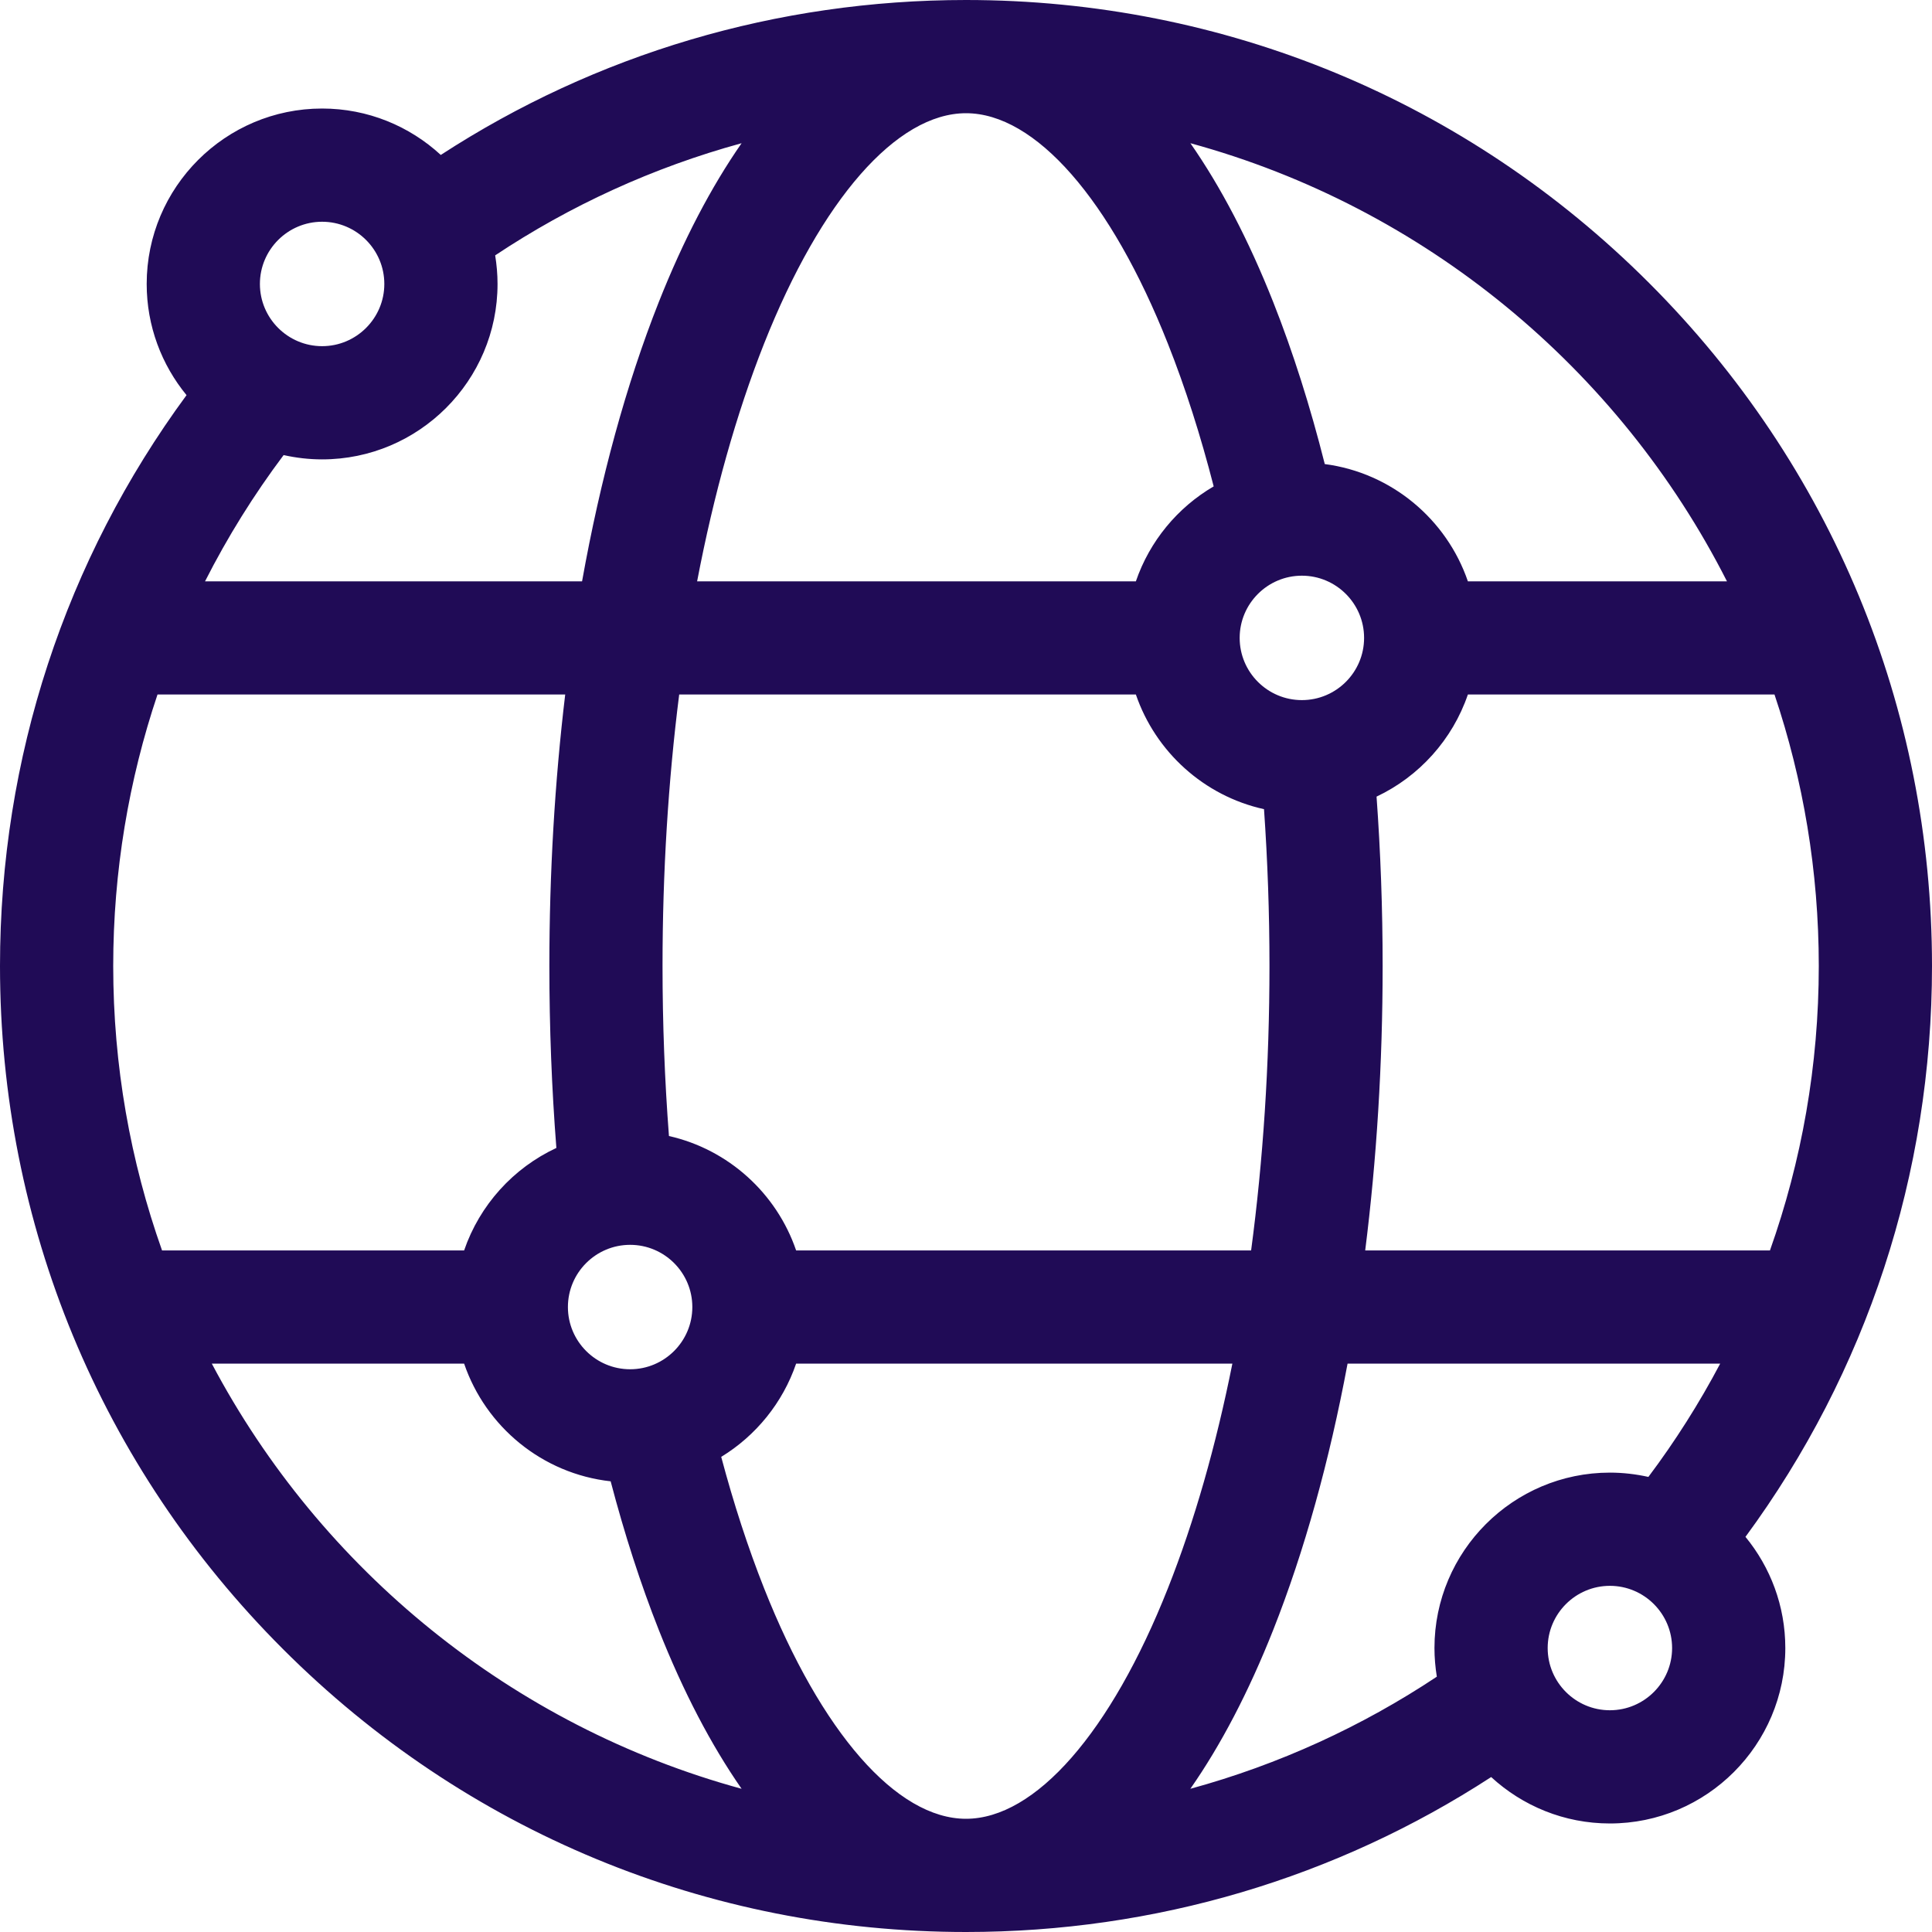 <svg xmlns="http://www.w3.org/2000/svg" width="40" height="40" viewBox="0 0 40 40" fill="none"><g clip-path="url(#clip0_4553_14499)"><path d="M40 20C40 14.658 37.92 9.635 34.142 5.858C30.365 2.08 25.342 0 20 0C16.082 0 12.336 1.121 9.126 3.208C8.479 2.612 7.616 2.247 6.669 2.247C4.666 2.247 3.037 3.876 3.037 5.879C3.037 6.752 3.347 7.554 3.862 8.181C1.355 11.589 0 15.69 0 20C0 25.342 2.08 30.365 5.858 34.142C9.635 37.92 14.658 40 20 40C23.918 40 27.664 38.879 30.873 36.792C31.521 37.388 32.384 37.753 33.331 37.753C35.334 37.753 36.963 36.124 36.963 34.121C36.963 33.248 36.653 32.446 36.138 31.819C38.645 28.411 40 24.31 40 20ZM34.619 34.121C34.619 34.831 34.041 35.409 33.331 35.409C32.621 35.409 32.043 34.831 32.043 34.121C32.043 33.411 32.621 32.833 33.331 32.833C34.041 32.833 34.619 33.411 34.619 34.121ZM33.331 30.489C31.329 30.489 29.699 32.118 29.699 34.121C29.699 34.323 29.717 34.521 29.748 34.714C28.201 35.742 26.482 36.533 24.645 37.035C25.276 36.131 25.852 35.03 26.361 33.745C27.006 32.114 27.523 30.251 27.9 28.232H35.615C35.18 29.055 34.683 29.839 34.128 30.578C33.871 30.521 33.605 30.489 33.331 30.489ZM15.819 32.882C15.486 32.041 15.19 31.131 14.932 30.163C15.651 29.724 16.206 29.042 16.483 28.232H25.515C25.175 29.933 24.728 31.502 24.181 32.882C22.998 35.871 21.435 37.656 20 37.656C18.565 37.656 17.002 35.871 15.819 32.882ZM3.355 25.889C2.701 24.046 2.344 22.064 2.344 20C2.344 18.036 2.667 16.146 3.261 14.379H11.702C11.486 16.181 11.374 18.07 11.374 20C11.374 21.278 11.423 22.538 11.519 23.767C10.627 24.182 9.931 24.949 9.609 25.889H3.355ZM5.381 5.879C5.381 5.169 5.959 4.591 6.669 4.591C7.379 4.591 7.957 5.169 7.957 5.879C7.957 6.589 7.379 7.167 6.669 7.167C5.959 7.167 5.381 6.589 5.381 5.879ZM6.669 9.511C8.671 9.511 10.301 7.881 10.301 5.879C10.301 5.677 10.283 5.479 10.252 5.287C11.799 4.258 13.518 3.467 15.354 2.965C14.725 3.869 14.148 4.97 13.639 6.255C12.965 7.958 12.431 9.914 12.051 12.036H4.245C4.712 11.115 5.257 10.241 5.872 9.422C6.129 9.479 6.395 9.511 6.669 9.511ZM24.181 7.118C24.541 8.026 24.857 9.016 25.128 10.07C24.38 10.507 23.802 11.204 23.517 12.036H14.433C14.778 10.232 15.243 8.571 15.818 7.118C17.002 4.129 18.565 2.344 20 2.344C21.435 2.344 22.998 4.129 24.181 7.118ZM36.739 14.379C37.333 16.146 37.656 18.036 37.656 20C37.656 22.064 37.299 24.046 36.645 25.889H28.265C28.502 24.006 28.626 22.026 28.626 20C28.626 18.812 28.583 17.639 28.5 16.493C29.383 16.076 30.072 15.312 30.391 14.379H36.739ZM16.483 25.889C16.079 24.707 15.083 23.799 13.85 23.52C13.762 22.373 13.717 21.196 13.717 20C13.717 18.06 13.835 16.169 14.062 14.379H23.517C23.924 15.567 24.928 16.479 26.17 16.753C26.244 17.813 26.283 18.899 26.283 20C26.283 22.037 26.152 24.02 25.903 25.889H16.483V25.889ZM11.758 27.061C11.758 26.35 12.336 25.773 13.046 25.773C13.756 25.773 14.334 26.35 14.334 27.061C14.334 27.771 13.756 28.349 13.046 28.349C12.336 28.349 11.758 27.771 11.758 27.061ZM28.242 13.207C28.242 13.918 27.664 14.495 26.954 14.495C26.244 14.495 25.666 13.918 25.666 13.207C25.666 12.497 26.244 11.919 26.954 11.919C27.664 11.919 28.242 12.497 28.242 13.207ZM35.755 12.036H30.391C29.951 10.751 28.811 9.789 27.428 9.608C27.126 8.41 26.769 7.286 26.361 6.255C25.852 4.97 25.276 3.869 24.646 2.965C29.496 4.289 33.521 7.634 35.755 12.036ZM4.385 28.232H9.609C10.056 29.54 11.228 30.513 12.643 30.669C12.93 31.763 13.263 32.794 13.639 33.745C14.148 35.03 14.725 36.131 15.354 37.035C10.603 35.738 6.644 32.501 4.385 28.232Z" fill="#200B56"></path></g><defs><clipPath id="clip0_4553_14499"><rect width="40" height="40" fill="white"></rect></clipPath></defs></svg>